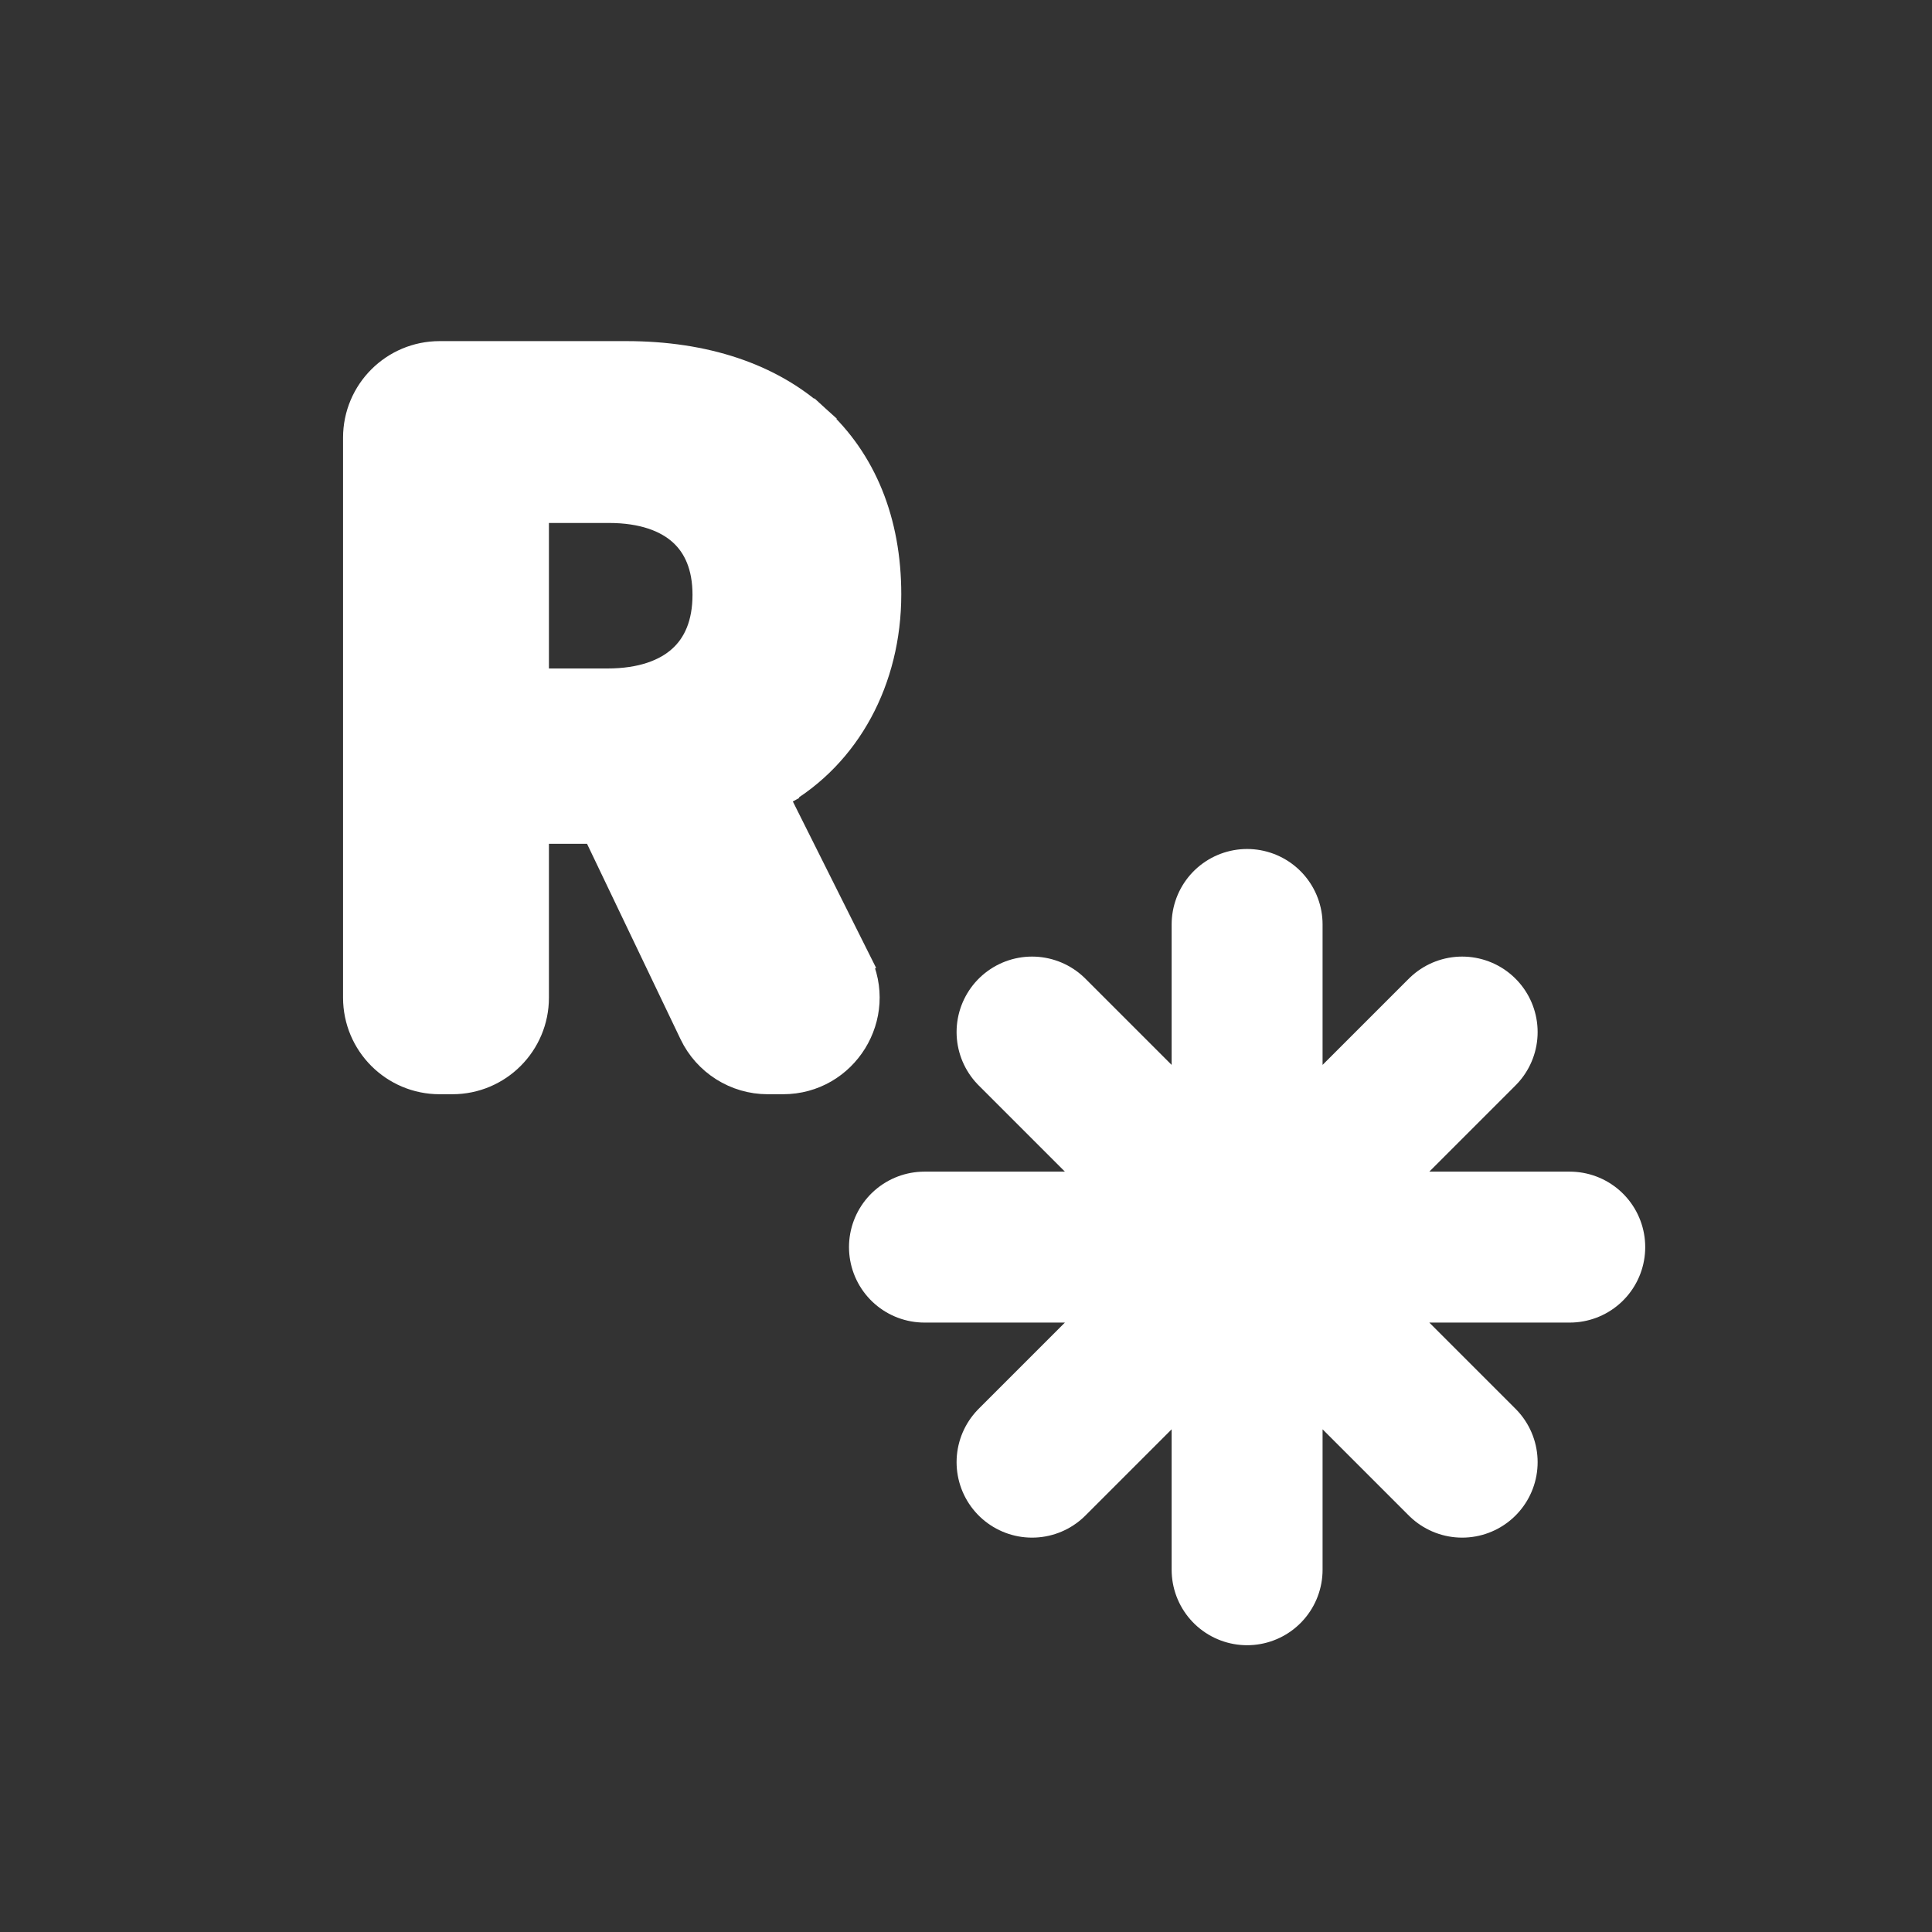 <svg width="16" height="16" viewBox="0 0 16 16" fill="none" xmlns="http://www.w3.org/2000/svg">
  <rect x="0" y="0" width="16" height="16" fill="#333333" stroke="none"/>
  <path
    d="M4.947 6.877L4.947 6.877L5.749 8.553C5.861 8.787 6.098 8.937 6.358 8.937H6.484C6.986 8.937 7.312 8.409 7.088 7.96L6.976 8.016L7.088 7.96L6.418 6.621C6.418 6.621 6.418 6.621 6.418 6.621C6.416 6.616 6.414 6.607 6.418 6.595C6.423 6.583 6.432 6.57 6.448 6.561L6.386 6.453L6.448 6.561C7.007 6.241 7.339 5.626 7.339 4.922C7.339 4.322 7.136 3.823 6.753 3.475L6.669 3.567L6.753 3.475C6.372 3.129 5.832 2.95 5.187 2.95H3.641C3.268 2.95 2.966 3.252 2.966 3.625V8.262C2.966 8.635 3.268 8.937 3.641 8.937H3.746C4.119 8.937 4.421 8.635 4.421 8.262V6.888C4.421 6.874 4.432 6.863 4.446 6.863H4.925C4.934 6.863 4.943 6.868 4.947 6.877ZM5.656 4.399L5.656 4.399C5.783 4.514 5.86 4.686 5.86 4.926C5.86 5.171 5.781 5.348 5.651 5.465L5.651 5.465C5.52 5.584 5.315 5.661 5.031 5.661H4.446C4.432 5.661 4.421 5.65 4.421 5.636V4.231C4.421 4.217 4.432 4.206 4.446 4.206H5.043C5.325 4.206 5.527 4.282 5.656 4.399Z"
    fill="white" stroke="white" stroke-width="0.25" />
  <path
    d="M10.328 7.656V10.328M10.328 10.328V13M10.328 10.328H13M10.328 10.328H7.656M10.328 10.328L12.109 8.547M10.328 10.328L8.547 12.109M10.328 10.328L12.109 12.109M10.328 10.328L8.547 8.547"
    stroke="white" stroke-width="1.25" stroke-linecap="round" />
</svg>
